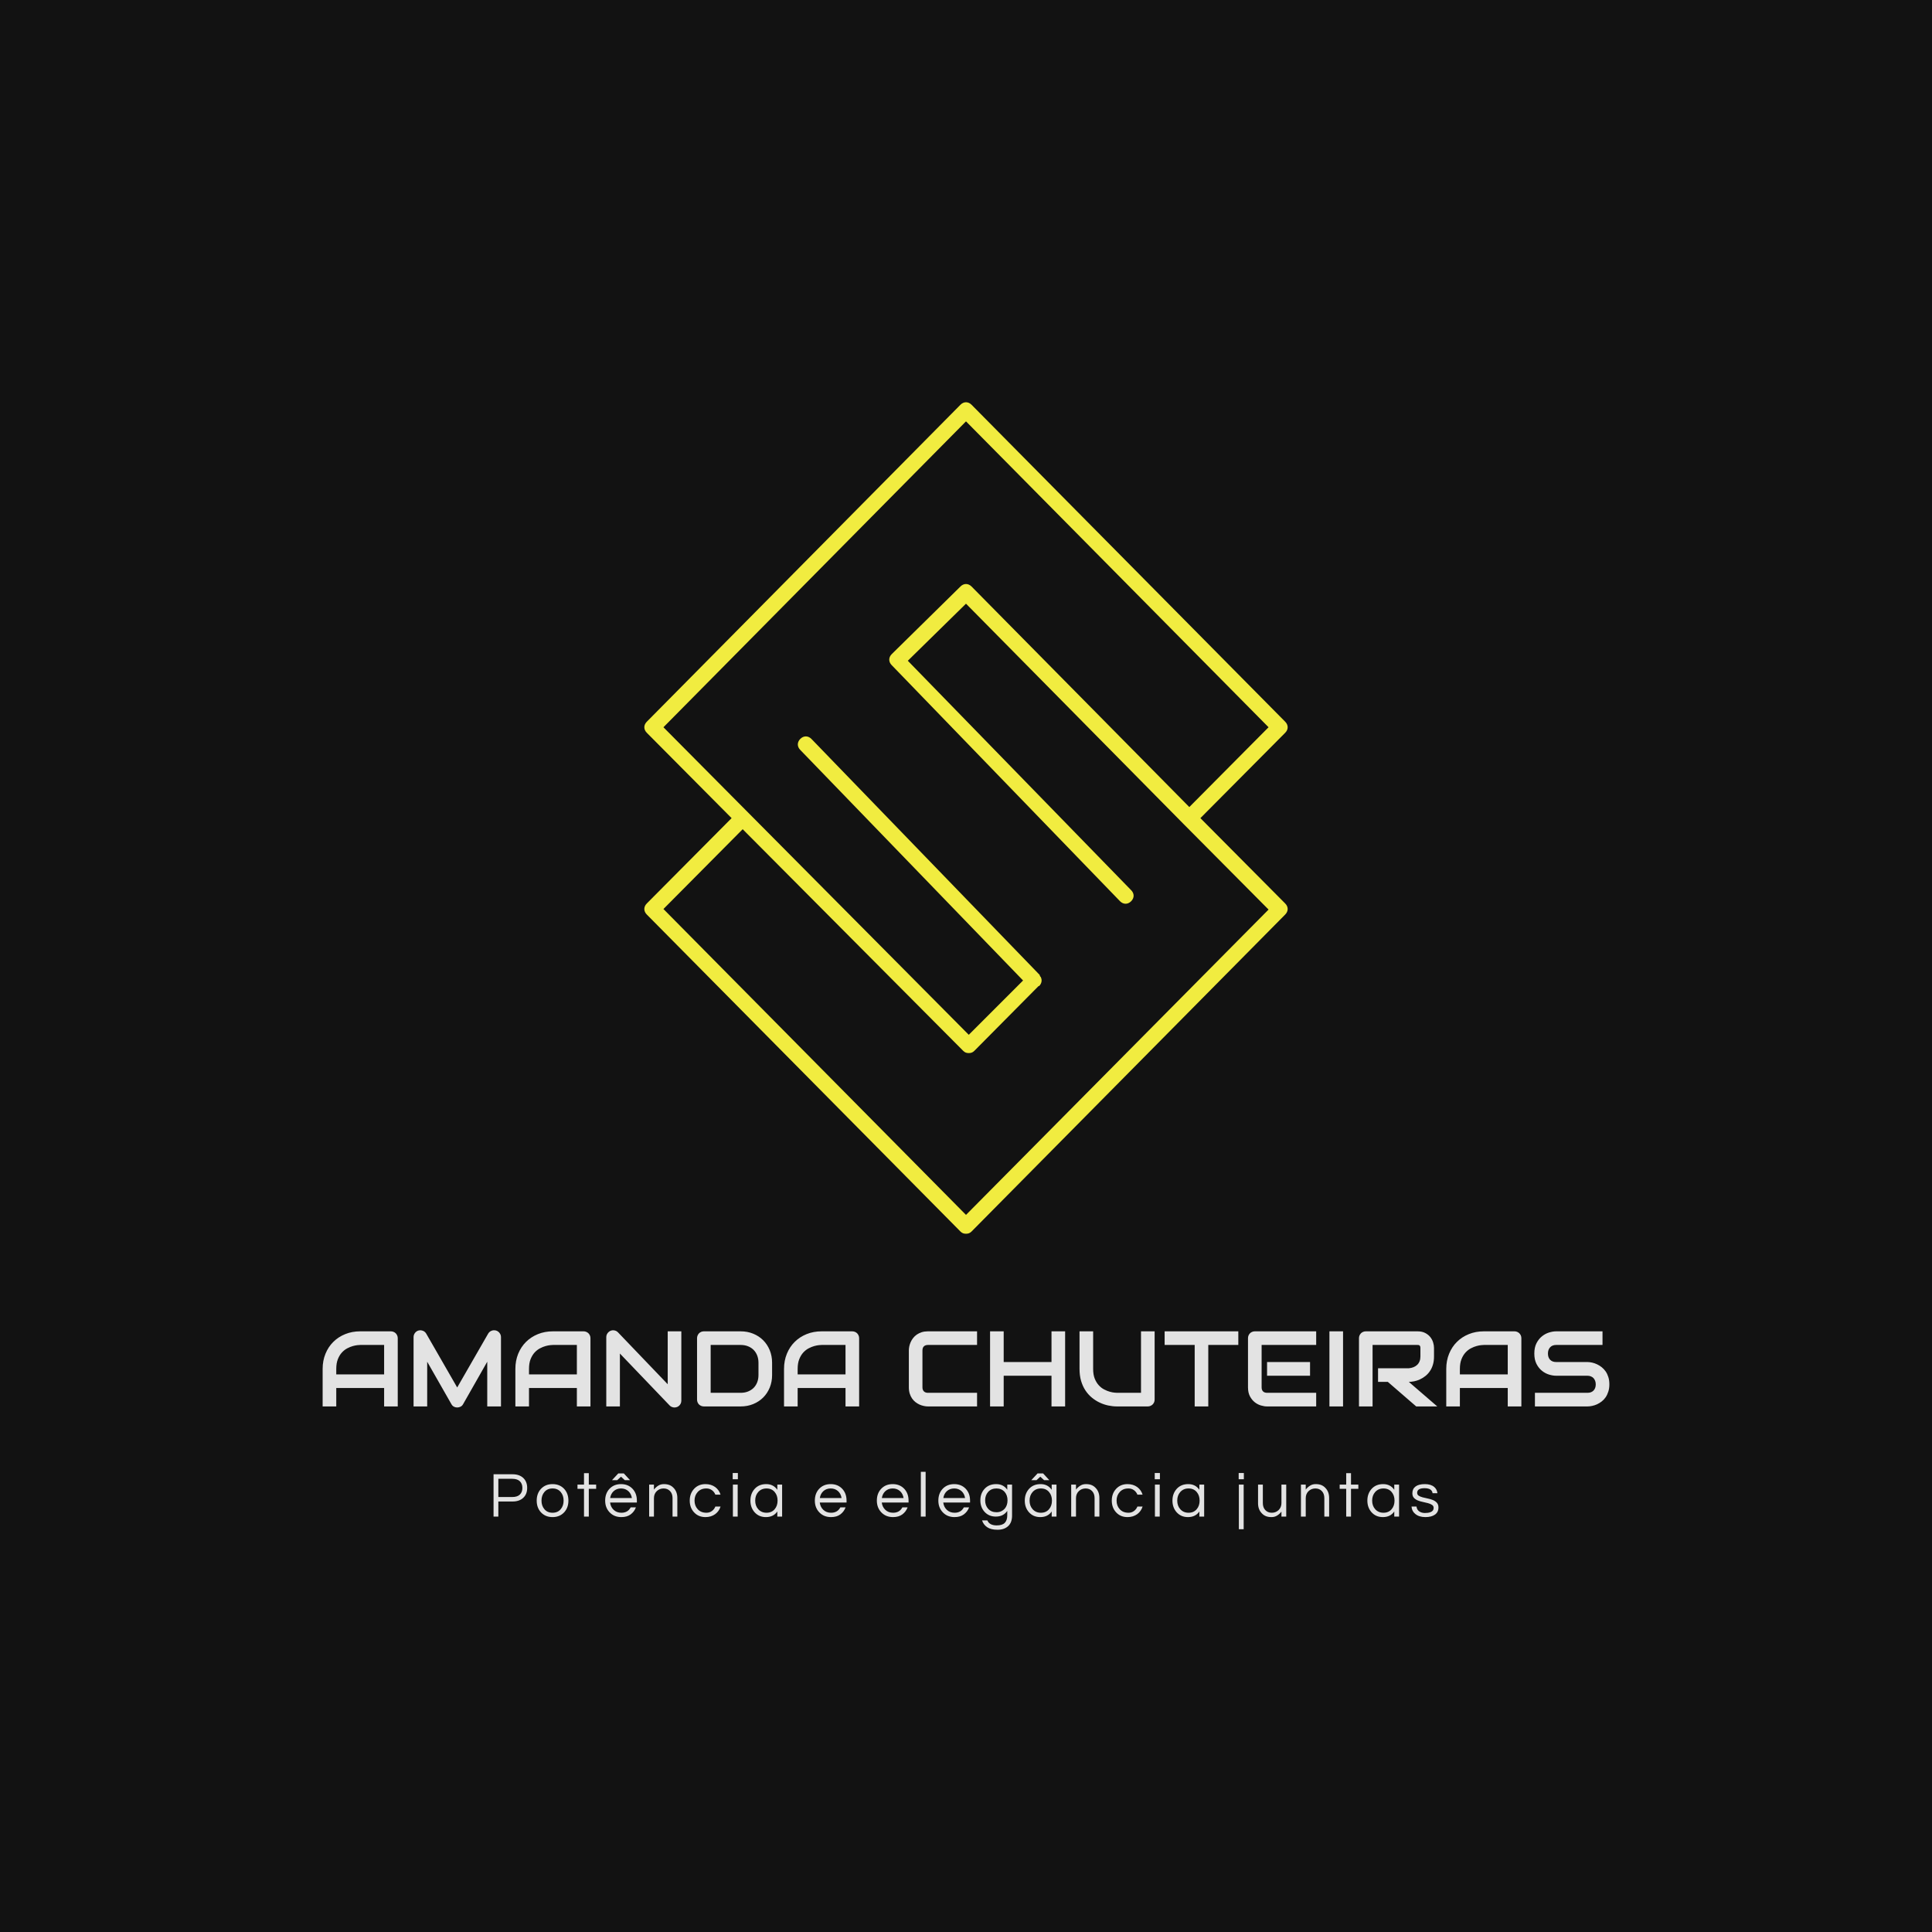 <svg version="1.1" preserveAspectRatio="none" xmlns="http://www.w3.org/2000/svg" width="500" height="500" viewBox="0 0 500 500"><rect width="100%" height="100%" fill="#121212" fill-opacity="1"/><svg viewBox="-33.286 -69.72 399.906 350.423" width="333" height="291.796" x="83.5px" y="104.102px" xmlns="http://www.w3.org/2000/svg" xmlns:xlink="http://www.w3.org/1999/xlink" preserveAspectRatio="none"><defs></defs><style>.companyName {fill:#E3E3E3;fill-opacity:1;}.icon1 {fill:#F1EC40;fill-opacity:1;}.icon2 {fill:#555555;fill-opacity:1;}.icon3 {fill:#AAAAAA;fill-opacity:1;}.icon3-str {stroke:#AAAAAA;stroke-opacity:1;}.text {fill:#E3E3E3;fill-opacity:1;}</style><g opacity="1" transform="rotate(0 19.831 262.703)">
<svg width="293.671" height="18" x="19.831" y="262.703" version="1.1" preserveAspectRatio="none" viewBox="3.24 -28 591.24 36.24">
  <g transform="matrix(1 0 0 1 0 0)" class="text"><path id="id-6izo4zJp27" d="M6.24-9.44L6.24 0L3.24 0L3.24-26.48L15.16-26.48Q19.36-26.48 21.84-24.16L21.84-24.16Q24.28-21.84 24.28-17.96L24.28-17.96Q24.28-14.04 21.82-11.74Q19.36-9.44 15.16-9.44L15.16-9.44L6.24-9.44ZM14.96-23.64L6.24-23.64L6.24-12.24L14.96-12.24Q18.08-12.24 19.68-13.76Q21.28-15.28 21.28-17.94Q21.28-20.60 19.68-22.12Q18.08-23.64 14.96-23.64L14.96-23.64Z M40.16-20.32L40.16-20.32Q44.64-20.32 47.44-17.32L47.44-17.32Q50.08-14.44 50.08-10L50.08-10Q50.08-5.56 47.44-2.68L47.44-2.68Q44.64 0.32 40.16 0.32L40.16 0.32Q35.68 0.32 32.88-2.68L32.88-2.68Q30.24-5.56 30.24-10L30.24-10Q30.24-14.44 32.88-17.32L32.88-17.32Q35.68-20.32 40.16-20.32ZM40.16-2.40L40.16-2.40Q43.40-2.40 45.28-4.64L45.28-4.64Q47.08-6.76 47.08-10L47.08-10Q47.08-13.24 45.28-15.36L45.28-15.36Q43.40-17.60 40.16-17.60L40.16-17.60Q36.92-17.60 35.04-15.36L35.04-15.36Q33.24-13.24 33.24-10L33.24-10Q33.24-6.76 35.04-4.64L35.04-4.64Q36.92-2.40 40.16-2.40Z M62.84 0L59.84 0L59.84-17.36L55.76-17.36L55.76-20L59.84-20L59.84-27.16L62.84-27.16L62.84-20L67.44-20L67.44-17.36L62.84-17.36L62.84 0Z M83.24-2.40L83.24-2.40Q87.28-2.40 89.04-5.76L89.04-5.76L92.32-5.76Q91.28-3.04 89.02-1.36Q86.76 0.32 83.20 0.32L83.20 0.32Q78.68 0.32 75.84-2.68L75.84-2.68Q73.08-5.60 73.08-10L73.08-10Q73.08-14.44 75.72-17.32L75.72-17.32Q78.52-20.32 83-20.32L83-20.32Q87.48-20.32 90.28-17.32L90.28-17.32Q92.92-14.44 92.92-10L92.92-10L92.92-8.80L76.16-8.80Q76.48-6.04 78.36-4.24L78.36-4.24Q80.28-2.40 83.24-2.40ZM83-17.60L83-17.60Q80.24-17.60 78.36-15.88L78.36-15.88Q76.60-14.24 76.20-11.60L76.20-11.60L89.80-11.60Q89.40-14.24 87.64-15.88L87.64-15.88Q85.76-17.60 83-17.60ZM88.64-22.80L85.36-22.80L83-24.96L80.64-22.80L77.36-22.80L81.28-27L84.76-27L88.64-22.80Z M100.60-20L103.60-20L103.60-16.88Q104.68-18.32 106.24-19.32Q107.80-20.32 109.80-20.32Q111.80-20.32 113.24-19.76Q114.68-19.20 115.76-18.08L115.76-18.08Q118.24-15.64 118.24-11.64L118.24-11.64L118.24 0L115.24 0L115.24-11.56Q115.24-14.32 113.68-15.96Q112.12-17.60 109.64-17.60L109.64-17.60Q107.12-17.60 105.36-15.92L105.36-15.92Q103.60-14.20 103.60-11.52L103.60-11.52L103.60 0L100.60 0L100.60-20Z M136.48-2.40L136.48-2.40Q138.40-2.40 139.88-3.48Q141.36-4.56 142.04-6.28L142.04-6.28L145.28-6.28Q144.36-3.32 141.92-1.52L141.92-1.52Q139.36 0.32 135.84 0.32L135.84 0.32Q131.44 0.32 128.68-2.68L128.68-2.68Q126-5.60 126-10L126-10Q126-14.40 128.68-17.32L128.68-17.32Q131.44-20.32 135.84-20.32L135.84-20.32Q139.36-20.32 141.92-18.48L141.92-18.48Q144.36-16.68 145.28-13.72L145.28-13.72L142.04-13.72Q141.36-15.44 139.88-16.52Q138.40-17.60 136.48-17.60Q134.56-17.60 133.22-17Q131.88-16.40 130.96-15.36L130.96-15.36Q129-13.20 129-10L129-10Q129-6.80 130.96-4.64L130.96-4.64Q132.96-2.40 136.48-2.40Z M153 0L153-20L156-20L156 0L153 0ZM152.88-27.28L156.12-27.28L156.12-23.36L152.88-23.36L152.88-27.28Z M180.80 0L180.80-3.20Q178.40 0.32 173.64 0.32L173.64 0.32Q169.32 0.32 166.60-2.68L166.60-2.68Q163.96-5.64 163.96-10L163.96-10Q163.96-14.36 166.60-17.32L166.60-17.32Q169.32-20.32 173.84-20.32Q178.36-20.32 180.80-16.76L180.80-16.76L180.80-20L183.80-20L183.80 0L180.80 0ZM174.04-2.40L174.04-2.40Q177.28-2.40 179.16-4.64L179.16-4.64Q180.96-6.76 180.96-10L180.96-10Q180.96-13.24 179.16-15.36L179.16-15.36Q177.28-17.60 174.04-17.60L174.04-17.60Q170.84-17.60 168.84-15.36L168.84-15.36Q166.96-13.24 166.96-10L166.96-10Q166.96-6.76 168.84-4.64L168.84-4.64Q170.84-2.40 174.04-2.40Z M214.44-2.40L214.44-2.40Q218.48-2.40 220.24-5.76L220.24-5.76L223.52-5.76Q222.48-3.04 220.22-1.36Q217.96 0.32 214.40 0.32L214.40 0.32Q209.88 0.32 207.04-2.68L207.04-2.68Q204.28-5.60 204.28-10L204.28-10Q204.28-14.44 206.92-17.32L206.92-17.32Q209.72-20.32 214.20-20.32L214.20-20.32Q218.68-20.32 221.48-17.32L221.48-17.32Q224.12-14.44 224.12-10L224.12-10L224.12-8.80L207.36-8.80Q207.68-6.04 209.56-4.24L209.56-4.24Q211.48-2.40 214.44-2.40ZM214.20-17.60L214.20-17.60Q211.44-17.60 209.56-15.88L209.56-15.88Q207.80-14.24 207.40-11.60L207.40-11.60L221.00-11.60Q220.60-14.24 218.84-15.88L218.84-15.88Q216.96-17.60 214.20-17.60Z M253.24-2.40L253.24-2.40Q257.28-2.40 259.04-5.76L259.04-5.76L262.32-5.76Q261.28-3.04 259.02-1.36Q256.76 0.32 253.20 0.32L253.20 0.32Q248.68 0.32 245.84-2.68L245.84-2.68Q243.08-5.60 243.08-10L243.08-10Q243.08-14.44 245.72-17.32L245.72-17.32Q248.52-20.32 253.00-20.32L253.00-20.32Q257.48-20.32 260.28-17.32L260.28-17.32Q262.92-14.44 262.92-10L262.92-10L262.92-8.80L246.16-8.80Q246.48-6.04 248.36-4.24L248.36-4.24Q250.28-2.40 253.24-2.40ZM253.00-17.60L253.00-17.60Q250.24-17.60 248.36-15.88L248.36-15.88Q246.60-14.24 246.20-11.60L246.20-11.60L259.80-11.60Q259.40-14.24 257.64-15.88L257.64-15.88Q255.76-17.60 253.00-17.60Z M273.60-28L273.60 0L270.60 0L270.60-28L273.60-28Z M291.72-2.40L291.72-2.40Q295.76-2.40 297.52-5.76L297.52-5.76L300.80-5.76Q299.76-3.04 297.50-1.36Q295.24 0.32 291.68 0.32L291.68 0.32Q287.16 0.32 284.32-2.68L284.32-2.68Q281.56-5.60 281.56-10L281.56-10Q281.56-14.44 284.20-17.32L284.20-17.32Q287-20.32 291.48-20.32L291.48-20.32Q295.96-20.32 298.76-17.32L298.76-17.32Q301.40-14.44 301.40-10L301.40-10L301.40-8.80L284.64-8.80Q284.96-6.04 286.84-4.24L286.84-4.24Q288.76-2.40 291.72-2.40ZM291.48-17.60L291.48-17.60Q288.72-17.60 286.84-15.88L286.84-15.88Q285.08-14.24 284.68-11.60L284.68-11.60L298.28-11.60Q297.88-14.24 296.12-15.88L296.12-15.88Q294.24-17.60 291.48-17.60Z M324.68-16.80L324.68-16.80L324.68-20L327.68-20L327.68-0.60Q327.68 3.72 325.22 5.98Q322.76 8.24 318.60 8.24Q314.44 8.24 312.10 6.64Q309.76 5.04 308.92 2.40L308.92 2.40L312.24 2.40Q313.52 5.52 318.08 5.52L318.08 5.52Q321.56 5.52 323.12 3.92Q324.68 2.32 324.68-0.80L324.68-0.80L324.68-3.56Q322.24 0 317.52 0L317.52 0Q313.20 0 310.48-2.96L310.48-2.96Q307.84-5.84 307.84-10.16L307.84-10.16Q307.84-14.48 310.48-17.36L310.48-17.36Q313.20-20.32 317.74-20.32Q322.28-20.32 324.68-16.80ZM317.92-2.72L317.92-2.72Q319.56-2.72 320.84-3.30Q322.12-3.88 323.04-4.88L323.04-4.88Q324.84-6.96 324.84-10.16L324.84-10.16Q324.84-13.36 323.04-15.44L323.04-15.44Q321.08-17.60 317.92-17.60L317.92-17.60Q314.68-17.60 312.72-15.44L312.72-15.44Q310.84-13.32 310.84-10.16L310.84-10.16Q310.84-7 312.72-4.88L312.72-4.88Q314.68-2.72 317.92-2.72Z M352.48 0L352.48-3.20Q350.08 0.32 345.32 0.32L345.32 0.32Q341.00 0.32 338.28-2.68L338.28-2.68Q335.64-5.64 335.64-10L335.64-10Q335.64-14.36 338.28-17.32L338.28-17.32Q341.00-20.32 345.52-20.32Q350.04-20.32 352.48-16.76L352.48-16.76L352.48-20L355.48-20L355.48 0L352.48 0ZM345.72-2.40L345.72-2.40Q348.96-2.40 350.84-4.64L350.84-4.64Q352.64-6.76 352.64-10L352.64-10Q352.64-13.24 350.84-15.36L350.84-15.36Q348.96-17.60 345.72-17.60L345.72-17.60Q342.52-17.60 340.52-15.36L340.52-15.36Q338.64-13.24 338.64-10L338.64-10Q338.64-6.76 340.52-4.64L340.52-4.64Q342.52-2.40 345.72-2.40ZM351-22.80L347.72-22.80L345.36-24.96L343.00-22.80L339.72-22.80L343.64-27L347.12-27L351-22.80Z M364.68-20L367.68-20L367.68-16.88Q368.76-18.32 370.32-19.32Q371.88-20.32 373.88-20.32Q375.88-20.32 377.32-19.76Q378.76-19.20 379.84-18.08L379.84-18.08Q382.32-15.64 382.32-11.64L382.32-11.64L382.32 0L379.32 0L379.32-11.56Q379.32-14.32 377.76-15.96Q376.20-17.60 373.72-17.60L373.72-17.60Q371.20-17.60 369.44-15.92L369.44-15.92Q367.68-14.20 367.68-11.52L367.68-11.52L367.68 0L364.68 0L364.68-20Z M400.56-2.40L400.56-2.40Q402.48-2.40 403.96-3.48Q405.44-4.56 406.12-6.28L406.12-6.28L409.36-6.28Q408.44-3.32 406-1.52L406-1.52Q403.44 0.32 399.92 0.32L399.92 0.32Q395.52 0.32 392.76-2.68L392.76-2.68Q390.08-5.60 390.08-10L390.08-10Q390.08-14.40 392.76-17.32L392.76-17.32Q395.52-20.32 399.92-20.32L399.92-20.32Q403.44-20.32 406-18.48L406-18.48Q408.44-16.68 409.36-13.72L409.36-13.72L406.12-13.72Q405.44-15.44 403.96-16.52Q402.48-17.60 400.56-17.60Q398.64-17.60 397.30-17Q395.96-16.40 395.04-15.36L395.04-15.36Q393.08-13.20 393.08-10L393.08-10Q393.08-6.80 395.04-4.64L395.04-4.64Q397.04-2.40 400.56-2.40Z M417.08 0L417.08-20L420.08-20L420.08 0L417.08 0ZM416.96-27.28L420.20-27.28L420.20-23.36L416.96-23.36L416.96-27.28Z M444.88 0L444.88-3.20Q442.48 0.32 437.72 0.32L437.72 0.32Q433.40 0.32 430.68-2.68L430.68-2.68Q428.04-5.64 428.04-10L428.04-10Q428.04-14.36 430.68-17.32L430.68-17.32Q433.40-20.32 437.92-20.32Q442.44-20.32 444.88-16.76L444.88-16.76L444.88-20L447.88-20L447.88 0L444.88 0ZM438.12-2.40L438.12-2.40Q441.36-2.40 443.24-4.64L443.24-4.64Q445.04-6.76 445.04-10L445.04-10Q445.04-13.24 443.24-15.36L443.24-15.36Q441.36-17.60 438.12-17.60L438.12-17.60Q434.92-17.60 432.92-15.36L432.92-15.36Q431.04-13.24 431.04-10L431.04-10Q431.04-6.76 432.92-4.64L432.92-4.64Q434.92-2.40 438.12-2.40Z M469.60 7.92L469.60-20L472.60-20L472.60 7.92L469.60 7.92ZM469.48-27.28L472.72-27.28L472.72-23.36L469.48-23.36L469.48-27.28Z M499.24 0L496.24 0L496.24-3.12Q495.16-1.68 493.60-0.68Q492.04 0.32 490.04 0.32Q488.04 0.32 486.60-0.24Q485.16-0.80 484.08-1.92L484.08-1.92Q481.60-4.36 481.60-8.36L481.60-8.36L481.60-20L484.60-20L484.60-8.44Q484.60-5.68 486.16-4.04Q487.72-2.40 490.20-2.40L490.20-2.40Q492.72-2.40 494.48-4.08L494.48-4.08Q496.24-5.80 496.24-8.48L496.24-8.48L496.24-20L499.24-20L499.24 0Z M508.44-20L511.44-20L511.44-16.88Q512.52-18.32 514.08-19.32Q515.64-20.32 517.64-20.32Q519.64-20.32 521.08-19.76Q522.52-19.20 523.60-18.08L523.60-18.08Q526.08-15.64 526.08-11.64L526.08-11.64L526.08 0L523.08 0L523.08-11.56Q523.08-14.32 521.52-15.96Q519.96-17.60 517.48-17.60L517.48-17.60Q514.96-17.60 513.20-15.92L513.20-15.92Q511.44-14.20 511.44-11.52L511.44-11.52L511.44 0L508.44 0L508.44-20Z M539.76 0L536.76 0L536.76-17.36L532.68-17.36L532.68-20L536.76-20L536.76-27.16L539.76-27.16L539.76-20L544.36-20L544.36-17.36L539.76-17.36L539.76 0Z M566.84 0L566.84-3.20Q564.44 0.32 559.68 0.32L559.68 0.32Q555.36 0.32 552.64-2.68L552.64-2.68Q550-5.64 550-10L550-10Q550-14.36 552.64-17.32L552.64-17.32Q555.36-20.32 559.88-20.32Q564.40-20.32 566.84-16.76L566.84-16.76L566.84-20L569.84-20L569.84 0L566.84 0ZM560.08-2.40L560.08-2.40Q563.32-2.40 565.20-4.64L565.20-4.64Q567-6.76 567-10L567-10Q567-13.24 565.20-15.36L565.20-15.36Q563.32-17.60 560.08-17.60L560.08-17.60Q556.88-17.60 554.88-15.36L554.88-15.36Q553-13.24 553-10L553-10Q553-6.76 554.88-4.64L554.88-4.64Q556.88-2.40 560.08-2.40Z M593.84-14.64L590.80-14.64Q590.40-17.76 585.78-17.76Q581.16-17.76 581.16-14.88L581.16-14.88Q581.16-13.68 582.14-13.06Q583.12-12.44 584.60-12.04Q586.08-11.64 587.82-11.30Q589.56-10.96 591.04-10.34Q592.52-9.72 593.50-8.64Q594.48-7.56 594.48-5.68L594.48-5.68Q594.48-2.76 592.28-1.22Q590.08 0.32 586.32 0.32L586.32 0.32Q582.32 0.32 579.96-1.68L579.96-1.68Q577.80-3.44 577.64-6.28L577.64-6.28L580.76-6.28Q581.04-3.52 583.88-2.56L583.88-2.56Q584.92-2.24 585.94-2.24Q586.96-2.24 587.84-2.36Q588.72-2.48 589.56-2.80L589.56-2.80Q591.48-3.56 591.48-5.40L591.48-5.40Q591.48-6.64 590.50-7.30Q589.52-7.96 588.04-8.38Q586.56-8.80 584.82-9.14Q583.08-9.48 581.60-10.08Q580.12-10.68 579.14-11.72Q578.16-12.76 578.16-14.60L578.16-14.60Q578.16-17.32 580.14-18.82Q582.12-20.32 586.00-20.32L586.00-20.32Q589.68-20.32 591.80-18.56L591.80-18.56Q593.56-17.08 593.84-14.64L593.84-14.64Z"/></g>
</svg>
</g><g opacity="1" transform="rotate(0 -33.286 218.703)">
<svg width="399.906" height="24" x="-33.286" y="218.703" version="1.1" preserveAspectRatio="none" viewBox="2.422 -28.408 479.863 28.799">
  <g transform="matrix(1 0 0 1 0 0)" class="companyName"><path id="id-D6z1nYkh16" d="M30.43-25.45L30.43 0L25.35 0L25.35-6.88L7.50-6.88L7.50 0L2.42 0L2.42-14.00Q2.42-17.07 3.48-19.65Q4.53-22.23 6.41-24.08Q8.28-25.94 10.84-26.97Q13.40-28.01 16.43-28.01L16.43-28.01L27.87-28.01Q28.40-28.01 28.87-27.81Q29.34-27.62 29.69-27.27Q30.04-26.91 30.23-26.45Q30.43-25.98 30.43-25.45L30.43-25.45ZM7.50-14.00L7.50-11.95L25.35-11.95L25.35-22.93L16.43-22.93Q16.19-22.93 15.44-22.86Q14.69-22.79 13.70-22.52Q12.71-22.25 11.62-21.68Q10.53-21.11 9.61-20.12Q8.69-19.12 8.10-17.63Q7.50-16.13 7.50-14.00L7.50-14.00Z M68.93-25.84L68.93 0L63.81 0L63.81-16.68L54.80-0.84Q54.47-0.23 53.88 0.08Q53.28 0.39 52.60 0.39L52.60 0.39Q51.93 0.39 51.36 0.08Q50.78-0.23 50.45-0.84L50.45-0.84L41.41-16.68L41.41 0L36.33 0L36.33-25.84Q36.33-26.72 36.85-27.40Q37.36-28.09 38.20-28.32L38.20-28.32Q38.61-28.42 39.02-28.39Q39.43-28.36 39.81-28.21Q40.20-28.07 40.51-27.80Q40.82-27.54 41.04-27.17L41.04-27.17L52.60-7.07L64.16-27.17Q64.61-27.91 65.40-28.22Q66.19-28.54 67.05-28.32L67.05-28.32Q67.87-28.09 68.40-27.40Q68.93-26.72 68.93-25.84L68.93-25.84Z M102.30-25.45L102.30 0L97.23 0L97.23-6.88L79.38-6.88L79.38 0L74.30 0L74.30-14.00Q74.30-17.07 75.35-19.65Q76.41-22.23 78.28-24.08Q80.16-25.94 82.71-26.97Q85.27-28.01 88.30-28.01L88.30-28.01L99.75-28.01Q100.27-28.01 100.74-27.81Q101.21-27.62 101.56-27.27Q101.91-26.91 102.11-26.45Q102.30-25.98 102.30-25.45L102.30-25.45ZM79.38-14.00L79.38-11.95L97.23-11.95L97.23-22.93L88.30-22.93Q88.07-22.93 87.31-22.86Q86.56-22.79 85.58-22.52Q84.59-22.25 83.50-21.68Q82.40-21.11 81.48-20.12Q80.57-19.12 79.97-17.63Q79.38-16.13 79.38-14.00L79.38-14.00Z M136.19-28.01L136.19-2.17Q136.19-1.62 135.99-1.15Q135.78-0.68 135.44-0.34Q135.10 0 134.63 0.20Q134.16 0.39 133.63 0.39L133.63 0.39Q133.16 0.39 132.69 0.21Q132.21 0.04 131.84-0.35L131.84-0.35L113.28-19.73L113.28 0L108.20 0L108.20-25.84Q108.20-26.62 108.64-27.26Q109.08-27.89 109.77-28.20L109.77-28.20Q110.49-28.50 111.25-28.35Q112.01-28.20 112.56-27.64L112.56-27.64L131.11-8.28L131.11-28.01L136.19-28.01Z M170.04-16.29L170.04-11.72Q170.04-9.16 169.15-7.01Q168.26-4.86 166.70-3.31Q165.14-1.76 162.99-0.88Q160.84 0 158.32 0L158.32 0L144.61 0Q144.06 0 143.59-0.20Q143.13-0.39 142.78-0.73Q142.44-1.07 142.25-1.54Q142.05-2.01 142.05-2.56L142.05-2.56L142.05-25.45Q142.05-25.98 142.25-26.45Q142.44-26.91 142.78-27.27Q143.13-27.62 143.59-27.81Q144.06-28.01 144.61-28.01L144.61-28.01L158.32-28.01Q160.84-28.01 162.99-27.13Q165.14-26.25 166.70-24.70Q168.26-23.14 169.15-20.99Q170.04-18.83 170.04-16.29L170.04-16.29ZM164.96-11.72L164.96-16.29Q164.96-17.77 164.48-19.00Q164.00-20.23 163.13-21.10Q162.25-21.97 161.03-22.45Q159.80-22.93 158.32-22.93L158.32-22.93L147.13-22.93L147.13-5.08L158.32-5.08Q159.80-5.08 161.03-5.56Q162.25-6.04 163.13-6.90Q164.00-7.77 164.48-8.99Q164.96-10.21 164.96-11.72L164.96-11.72Z M202.50-25.45L202.50 0L197.42 0L197.42-6.88L179.57-6.88L179.57 0L174.49 0L174.49-14.00Q174.49-17.07 175.55-19.65Q176.60-22.23 178.48-24.08Q180.35-25.94 182.91-26.97Q185.47-28.01 188.50-28.01L188.50-28.01L199.94-28.01Q200.47-28.01 200.94-27.81Q201.41-27.62 201.76-27.27Q202.11-26.91 202.30-26.45Q202.50-25.98 202.50-25.45L202.50-25.45ZM179.57-14.00L179.57-11.95L197.42-11.95L197.42-22.93L188.50-22.93Q188.26-22.93 187.51-22.86Q186.76-22.79 185.77-22.52Q184.79-22.25 183.69-21.68Q182.60-21.11 181.68-20.12Q180.76-19.12 180.17-17.63Q179.57-16.13 179.57-14.00L179.57-14.00Z M246.48-5.08L246.48 0L228.16 0Q227.46 0 226.65-0.17Q225.84-0.33 225.05-0.68Q224.26-1.04 223.54-1.59Q222.81-2.15 222.26-2.94Q221.70-3.73 221.37-4.78Q221.04-5.82 221.04-7.13L221.04-7.13L221.04-20.88Q221.04-21.58 221.20-22.39Q221.37-23.20 221.72-23.99Q222.07-24.79 222.64-25.51Q223.20-26.23 223.99-26.79Q224.79-27.34 225.82-27.68Q226.86-28.01 228.16-28.01L228.16-28.01L246.48-28.01L246.48-22.93L228.16-22.93Q227.17-22.93 226.64-22.40Q226.11-21.88 226.11-20.84L226.11-20.84L226.11-7.13Q226.11-6.15 226.65-5.62Q227.19-5.08 228.16-5.08L228.16-5.08L246.48-5.08Z M256.41-28.01L256.41-16.56L274.24-16.56L274.24-28.01L279.32-28.01L279.32 0L274.24 0L274.24-11.45L256.41-11.45L256.41 0L251.33 0L251.33-28.01L256.41-28.01Z M312.70-28.01L312.70-2.56Q312.70-2.01 312.50-1.54Q312.30-1.07 311.95-0.73Q311.60-0.39 311.13-0.20Q310.66 0 310.14 0L310.14 0L298.69 0Q297.07 0 295.41-0.35Q293.75-0.70 292.20-1.44Q290.64-2.17 289.28-3.30Q287.91-4.43 286.88-5.99Q285.86-7.54 285.27-9.54Q284.69-11.54 284.69-14.00L284.69-14.00L284.69-28.01L289.77-28.01L289.77-14.00Q289.77-11.86 290.36-10.37Q290.96-8.89 291.88-7.89Q292.79-6.89 293.89-6.33Q294.98-5.76 295.97-5.49Q296.95-5.21 297.71-5.15Q298.46-5.08 298.69-5.08L298.69-5.08L307.62-5.08L307.62-28.01L312.70-28.01Z M343.91-28.01L343.91-22.93L332.71-22.93L332.71 0L327.64 0L327.64-22.93L316.43-22.93L316.43-28.01L343.91-28.01Z M370.66-16.56L370.66-11.45L354.63-11.45L354.63-16.56L370.66-16.56ZM372.95-5.08L372.95 0L354.63 0Q353.57 0 352.32-0.37Q351.07-0.74 350.01-1.59Q348.95-2.44 348.23-3.80Q347.52-5.16 347.52-7.13L347.52-7.13L347.52-25.45Q347.52-25.98 347.71-26.45Q347.91-26.91 348.25-27.27Q348.59-27.62 349.06-27.81Q349.53-28.01 350.08-28.01L350.08-28.01L372.95-28.01L372.95-22.93L352.60-22.93L352.60-7.13Q352.60-6.13 353.13-5.61Q353.65-5.08 354.67-5.08L354.67-5.08L372.95-5.08Z M382.97-28.01L382.97 0L377.89 0L377.89-28.01L382.97-28.01Z M416.89-21.84L416.89-18.59Q416.89-16.86 416.46-15.49Q416.04-14.12 415.30-13.08Q414.57-12.03 413.61-11.29Q412.66-10.55 411.61-10.07Q410.57-9.59 409.50-9.38Q408.44-9.16 407.50-9.16L407.50-9.16L418.11 0L410.25 0L399.67-9.16L396.02-9.16L396.02-14.24L407.50-14.24Q408.46-14.32 409.25-14.64Q410.04-14.96 410.62-15.51Q411.19-16.05 411.50-16.83Q411.82-17.60 411.82-18.59L411.82-18.59L411.82-21.80Q411.82-22.23 411.71-22.45Q411.60-22.68 411.44-22.78Q411.27-22.89 411.08-22.91Q410.90-22.93 410.74-22.93L410.74-22.93L393.98-22.93L393.98 0L388.91 0L388.91-25.45Q388.91-25.98 389.10-26.45Q389.30-26.91 389.64-27.27Q389.98-27.62 390.45-27.81Q390.92-28.01 391.46-28.01L391.46-28.01L410.74-28.01Q412.44-28.01 413.61-27.39Q414.79-26.78 415.52-25.85Q416.25-24.92 416.57-23.85Q416.89-22.77 416.89-21.84L416.89-21.84Z M449.47-25.45L449.47 0L444.39 0L444.39-6.88L426.54-6.88L426.54 0L421.46 0L421.46-14.00Q421.46-17.07 422.52-19.65Q423.57-22.23 425.45-24.08Q427.32-25.94 429.88-26.97Q432.44-28.01 435.47-28.01L435.47-28.01L446.91-28.01Q447.44-28.01 447.91-27.81Q448.38-27.62 448.73-27.27Q449.08-26.91 449.28-26.45Q449.47-25.98 449.47-25.45L449.47-25.45ZM426.54-14.00L426.54-11.95L444.39-11.95L444.39-22.93L435.47-22.93Q435.23-22.93 434.48-22.86Q433.73-22.79 432.74-22.52Q431.76-22.25 430.66-21.68Q429.57-21.11 428.65-20.12Q427.73-19.12 427.14-17.63Q426.54-16.13 426.54-14.00L426.54-14.00Z M482.29-8.24L482.29-8.24Q482.29-6.74 481.90-5.54Q481.52-4.34 480.90-3.42Q480.27-2.50 479.43-1.86Q478.59-1.21 477.70-0.80Q476.80-0.39 475.87-0.20Q474.94 0 474.12 0L474.12 0L454.53 0L454.53-5.08L474.12-5.08Q475.59-5.08 476.40-5.94Q477.21-6.80 477.21-8.24L477.21-8.24Q477.21-8.95 476.99-9.53Q476.78-10.12 476.38-10.55Q475.98-10.98 475.40-11.21Q474.82-11.45 474.12-11.45L474.12-11.45L462.44-11.45Q461.21-11.45 459.79-11.88Q458.36-12.32 457.14-13.30Q455.92-14.28 455.11-15.86Q454.30-17.44 454.30-19.73L454.30-19.73Q454.30-22.01 455.11-23.58Q455.92-25.16 457.14-26.14Q458.36-27.13 459.79-27.57Q461.21-28.01 462.44-28.01L462.44-28.01L479.73-28.01L479.73-22.93L462.44-22.93Q461.00-22.93 460.19-22.05Q459.38-21.17 459.38-19.73L459.38-19.73Q459.38-18.26 460.19-17.41Q461.00-16.56 462.44-16.56L462.44-16.56L474.12-16.56L474.16-16.56Q474.98-16.54 475.90-16.34Q476.82-16.13 477.72-15.70Q478.63-15.27 479.45-14.62Q480.27-13.96 480.91-13.05Q481.54-12.13 481.91-10.94Q482.29-9.75 482.29-8.24Z"/></g>
</svg>
</g><g opacity="1" transform="rotate(0 66.69 -69.72)">
<svg width="199.953" height="258.423" x="66.69" y="-69.72" version="1.1" preserveAspectRatio="none" viewBox="41.85 24.95 116.1 150.05">
  <g transform="matrix(1 0 0 1 0 0)"><g><path d="M142.2 100l15.3-15.4c.6-.6.6-1.4 0-2l-56.6-57.2c-.6-.6-1.4-.6-2 0L42.3 82.6c-.6.6-.6 1.4 0 2L57.6 100l-15.3 15.4c-.6.6-.6 1.4 0 2l56.6 57.2c.3.3.6.4 1 .4s.7-.1 1-.4l56.6-57.2c.6-.6.6-1.4 0-2L142.2 100zm-42.3 71.6l-54.6-55.2L59.6 102l39.8 40c.3.3.6.4 1 .4s.7-.1 1-.4l11.6-11.7h.1c.4-.4.6-1 .3-1.6 0 0 0-.1-.1-.1 0-.1-.1-.1-.1-.3L72 85.7c-.6-.6-1.4-.6-2 0s-.6 1.4 0 2l40.2 41.6-9.8 9.8-55.1-55.5 54.6-55.2 54.6 55.2L140.2 98l-39.3-39.8c-.6-.6-1.4-.6-2 0L86.5 70.4c-.6.6-.6 1.4 0 2l41.2 42.6c.6.6 1.4.6 2 0s.6-1.4 0-2L89.4 71.6l10.5-10.3 39.3 39.8 15.3 15.4-54.6 55.1z" data-color="1" class="icon1"></path></g></g>
</svg>
</g></svg></svg>